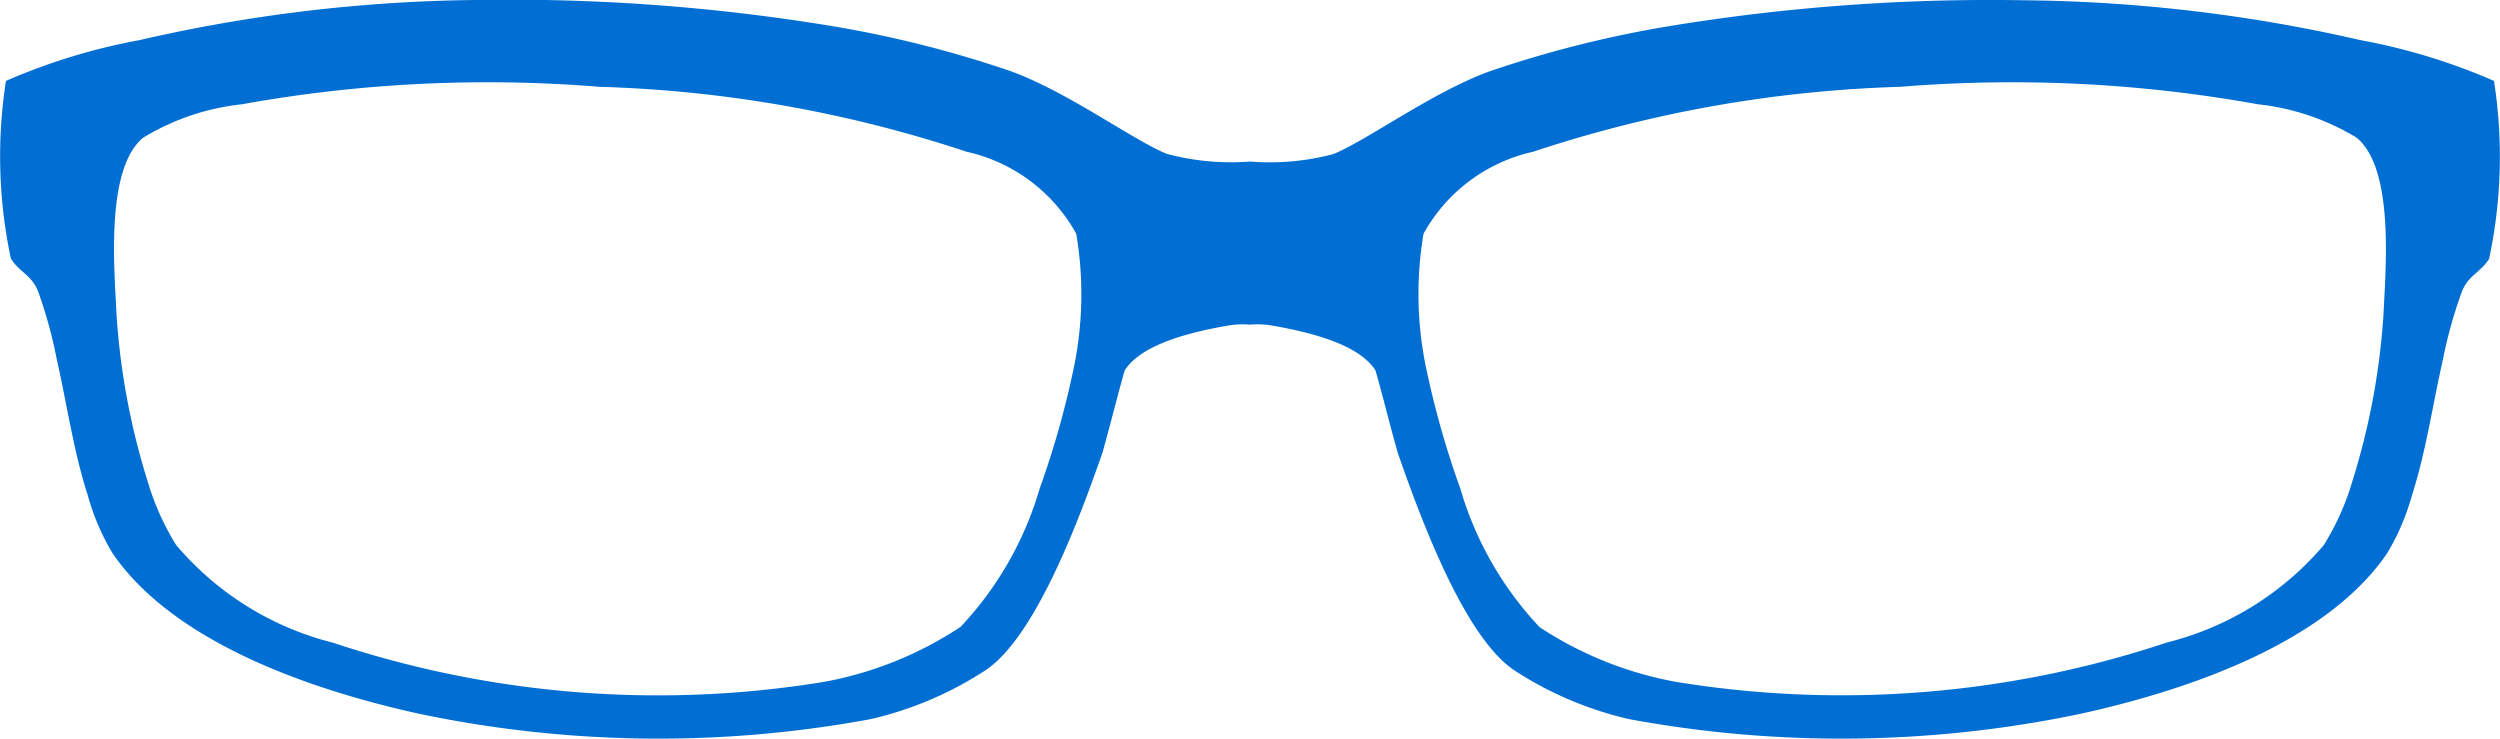 <svg xmlns="http://www.w3.org/2000/svg" viewBox="0 0 44 13"><defs><style>.cls-1{fill:#006ed3;}</style></defs><title>version-KURSOR</title><g id="Layer_2" data-name="Layer 2"><g id="Layer_1-2" data-name="Layer 1"><path class="cls-1" d="M43.894,1.424A10.721,10.721,0,0,0,41.538.705a27.548,27.548,0,0,0-5.9-.7,34.829,34.829,0,0,0-6.294.461,19.68,19.68,0,0,0-3.137.793c-1,.366-2.136,1.205-2.74,1.453A4.365,4.365,0,0,1,22,2.843a4.365,4.365,0,0,1-1.468-.136c-.6-.248-1.737-1.087-2.74-1.453A19.68,19.68,0,0,0,14.655.461,34.829,34.829,0,0,0,8.361,0a27.548,27.548,0,0,0-5.9.705,10.721,10.721,0,0,0-2.356.719A8.637,8.637,0,0,0,.192,4.553c.153.239.363.287.477.571A8.047,8.047,0,0,1,1,6.328c.174.766.3,1.635.543,2.383a4.111,4.111,0,0,0,.439,1.028c1.115,1.626,3.648,2.443,5.427,2.83a20.494,20.494,0,0,0,7.912.088,6.269,6.269,0,0,0,2-.845C18.218,11.244,19,9.123,19.4,7.977c.131-.456.263-1,.394-1.456.292-.466,1.173-.68,1.832-.793A1.55,1.55,0,0,1,22,5.714a1.55,1.55,0,0,1,.377.014c.659.113,1.541.327,1.832.793.131.455.263,1,.394,1.456.4,1.146,1.179,3.267,2.071,3.835a6.269,6.269,0,0,0,2,.845,20.5,20.5,0,0,0,7.913-.088c1.779-.387,4.311-1.2,5.426-2.83a4.111,4.111,0,0,0,.439-1.028c.242-.748.369-1.617.543-2.383a8.047,8.047,0,0,1,.336-1.2c.114-.284.324-.332.477-.571A8.637,8.637,0,0,0,43.894,1.424ZM18.876,6.58A15.689,15.689,0,0,1,18.3,8.594a6,6,0,0,1-1.395,2.44A6.463,6.463,0,0,1,14.509,12a18.1,18.1,0,0,1-8.644-.687A5.315,5.315,0,0,1,3.1,9.592a4.554,4.554,0,0,1-.5-1.116A12.5,12.5,0,0,1,2.051,5.54c-.036-.794-.2-2.566.469-3.117a4.2,4.2,0,0,1,1.733-.587,24.336,24.336,0,0,1,6.3-.308,22.575,22.575,0,0,1,6.461,1.143,2.929,2.929,0,0,1,1.928,1.443A6.373,6.373,0,0,1,18.876,6.58ZM41.949,5.54A12.5,12.5,0,0,1,41.4,8.476a4.554,4.554,0,0,1-.5,1.116,5.315,5.315,0,0,1-2.765,1.717A18.1,18.1,0,0,1,29.492,12a6.461,6.461,0,0,1-2.395-.962A6,6,0,0,1,25.7,8.594a15.689,15.689,0,0,1-.578-2.014,6.373,6.373,0,0,1-.068-2.466,2.929,2.929,0,0,1,1.928-1.443,22.575,22.575,0,0,1,6.461-1.143,24.336,24.336,0,0,1,6.3.308,4.2,4.2,0,0,1,1.733.587C42.147,2.974,41.985,4.746,41.949,5.54Z"/></g></g></svg>